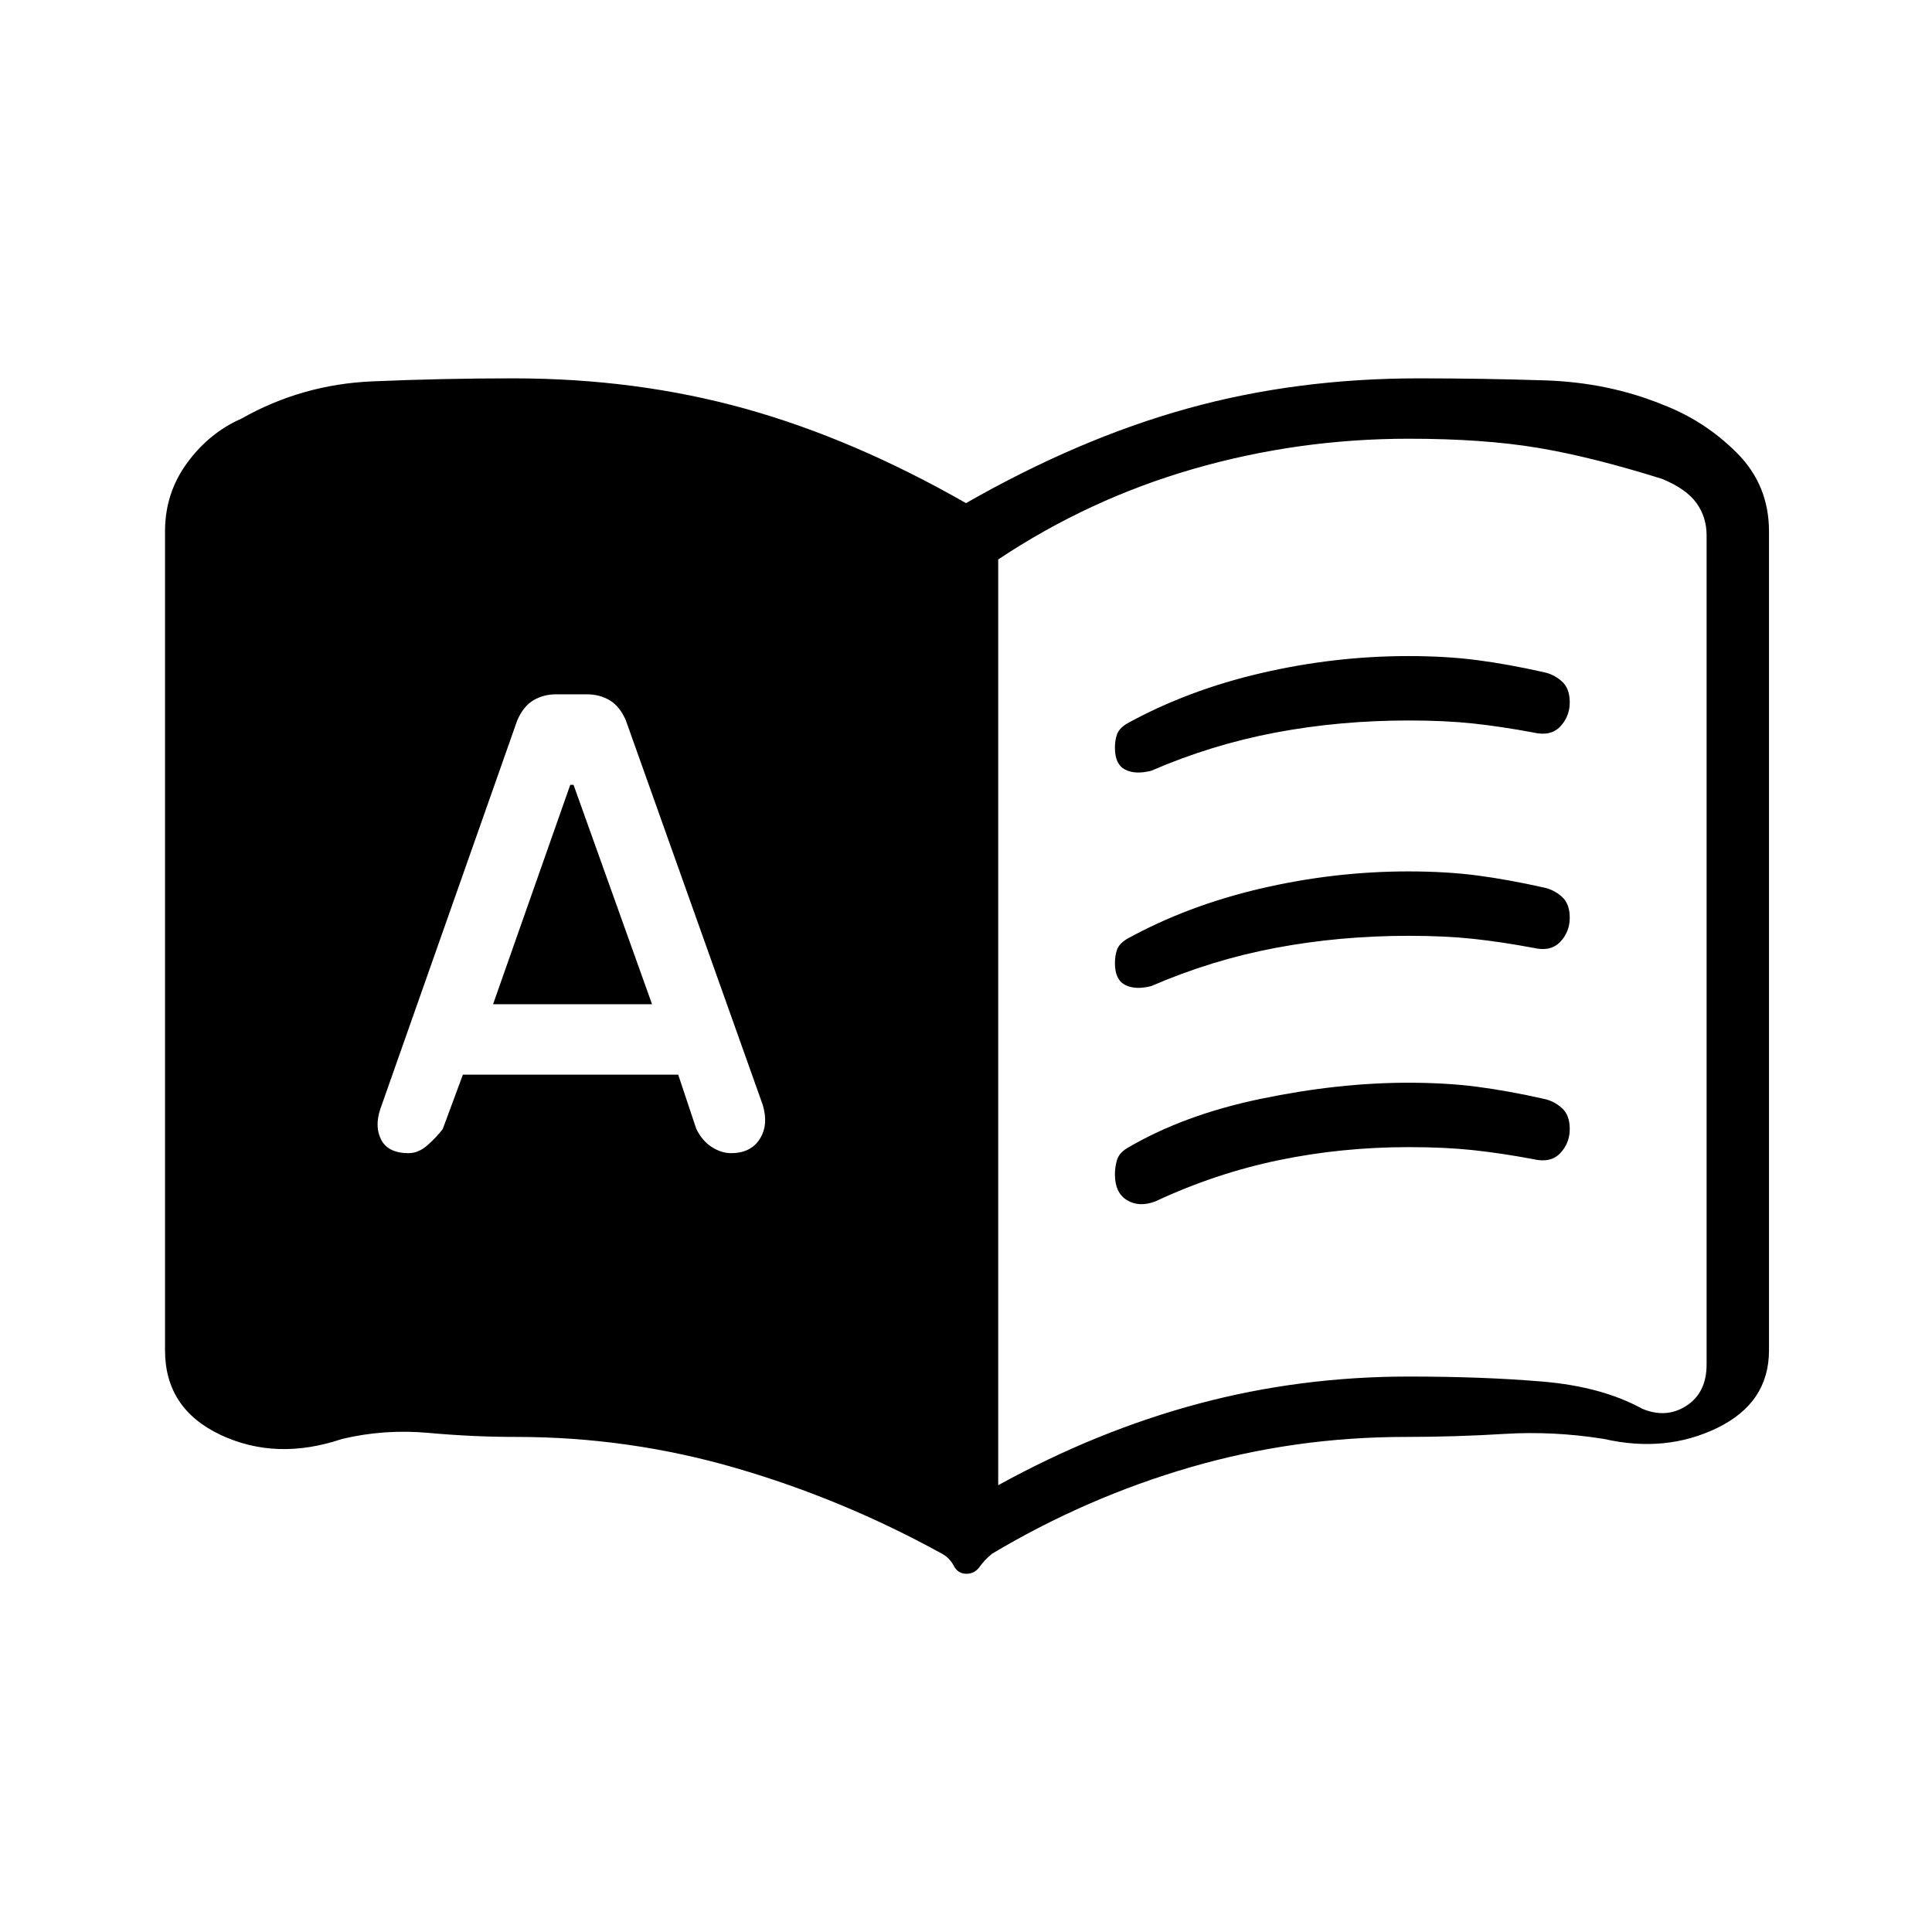 <svg xmlns="http://www.w3.org/2000/svg" height="20" viewBox="0 -960 960 960" width="20"><path d="m245-461 38.35-109H285l39 109h-79Zm251 239q49-27 99.5-40.5T700-276q37 0 66.5 2.5T816-260q12 5 22-1.5t10-20.5v-412q0-9-5-16t-17-12q-35-11-62-15.5t-64-4.5q-55 0-107 15t-97 45v460ZM230-426h107l9 27q3 6 7.75 9t9.5 3q9.75 0 14.25-7t1.5-17l-68-191q-3-7-8-10t-11.4-3h-15.2q-6.4 0-11.4 3t-8 10l-68 193q-3 9 .5 15.5t13.53 6.5q4.94 0 9.45-4 4.52-4 7.52-8l10-27Zm250.16 248q-4.16 0-6.23-3.96-2.07-3.96-5.93-6.04-49-27-102.23-42.5Q312.54-246 256.64-246 235-246 213-248t-43 3q-32.7 11-60.35-2T82-289v-407q0-19 11-34t27-22q30-17 65-18.5t70-1.5q61 0 115 15t110 47q56-32 110-47t115-15q31 0 62.5 1t58.5 12q21 8 37 24t16 39v407q0 26-25.65 38.5T797-245q-25-4-49.5-2.5t-49.14 1.5q-54.9 0-106.63 15T493-188q-3.77 3.08-6.23 6.54-2.46 3.46-6.61 3.46ZM554-588.42q0-3.58 1-6.58t5-5.46q30-16.54 66.5-25.04t73.23-8.5q18.83 0 34.17 2 15.34 2 33.18 6 4.92 1 8.92 4.5t4 10.5q0 7-4.72 12T762-596q-16-3-30-4.5t-32-1.5q-34.34 0-66.17 6T572-577q-8 2-13-.63t-5-10.79Zm0 211.99q0-3.57 1-7.07 1-3.5 5-5.96Q588-406 626.5-414t73.23-8q18.83 0 34.17 2 15.34 2 33.18 6 4.92 1 8.92 4.5t4 10.5q0 7-4.72 12T762-384q-16-3-30-4.5t-32-1.5q-33.34 0-64.67 6.5T574-363q-8 3-14-.64-6-3.65-6-12.79Zm0-104.99q0-3.58 1-6.58t5-5.46q30-16.54 66.5-25.04t73.23-8.5q18.83 0 34.17 2 15.34 2 33.18 6 4.92 1 8.92 4.5t4 10.5q0 7-4.72 12T762-489q-16-3-30-4.5t-32-1.5q-34.34 0-66.17 6T572-470q-8 2-13-.63t-5-10.79Z"/></svg>
